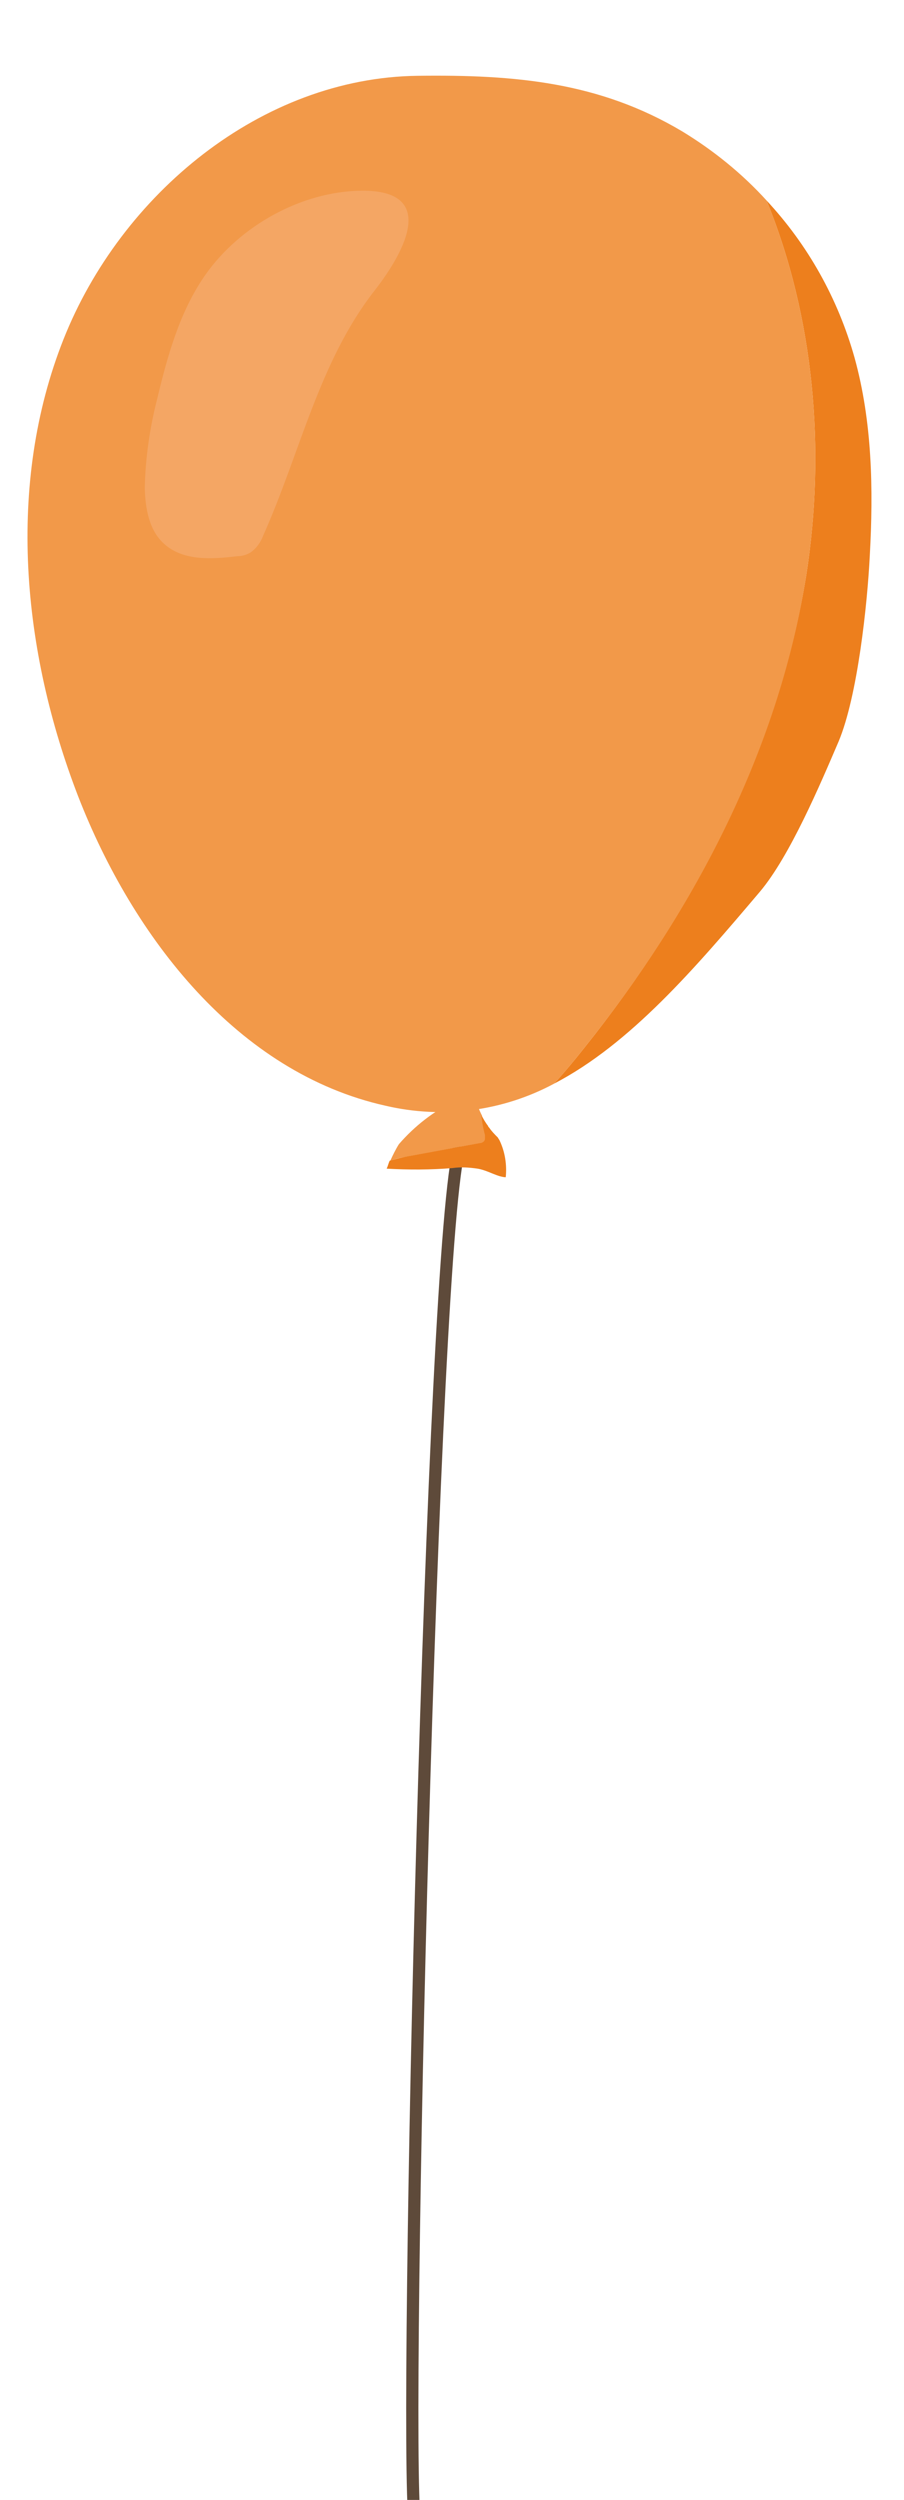 <?xml version="1.0" encoding="utf-8"?>
<!-- Generator: Adobe Illustrator 23.0.1, SVG Export Plug-In . SVG Version: 6.00 Build 0)  -->
<svg version="1.1" id="Layer_1" xmlns="http://www.w3.org/2000/svg" xmlns:xlink="http://www.w3.org/1999/xlink" x="0px" y="0px"
	 viewBox="0 0 148 409" style="enable-background:new 0 0 148 409;" xml:space="preserve">
<style type="text/css">
	.st0{fill:none;stroke:#5E4A3A;stroke-width:2;stroke-miterlimit:10;}
	.st1{fill:#ED7F1D;}
	.st2{fill:#F29949;}
	.st3{fill:#F4A664;}
</style>
<title>balloon</title>
<g>
	<g>
		<path class="st0" d="M75.3,187.6c-4.6,14-9.2,210.5-7.4,225.1"/>
		<path class="st1" d="M142.4,90.9c-0.4,8-2,23-5.1,30.4c-3,7-8,18.8-12.9,24.6c-10.6,12.5-21.2,24.9-33.7,31.4
			c2.4-2.6,4.6-5.4,6.8-8.2c17.1-22,30.1-47.6,34.5-75c3.2-20.5,1.3-42.2-6.5-61.3c6.8,7.3,11.7,16.1,14.4,25.7
			C142.8,69,143,80,142.4,90.9z"/>
		<path class="st2" d="M132,94.1c-4.3,27.5-17.4,53.1-34.5,75c-2.2,2.8-4.4,5.6-6.8,8.2c-8.4,4.5-18.2,5.8-27.6,3.6
			c-24.2-5.4-41.3-27.5-50.3-50.6C3.6,106.5,1,79.2,10.4,55.5s32.4-42.8,58-43.1c15.9-0.2,29.7,1,43.3,9.1
			c5.1,3.1,9.8,6.9,13.8,11.3C133.3,51.9,135.2,73.6,132,94.1z"/>
		<path class="st3" d="M33.6,45c-4.2,6-6.2,13.3-7.9,20.4c-1.2,4.7-1.9,9.6-2,14.5c0.1,3.3,0.7,6.9,3.2,9.1c3.1,2.8,7.8,2.5,11.9,2
			c0.8,0,1.5-0.2,2.2-0.6c1-0.7,1.7-1.7,2.1-2.8c6-13.4,9.1-28.3,18.1-39.9c5.5-7,10.2-16.6-2-16.5C49.3,31.3,39.2,37,33.6,45z"/>
		<path class="st2" d="M79.5,185.7c0,0.1,0,0.3,0,0.4c0.1,0.4-0.2,0.8-0.6,0.9c-0.1,0-0.1,0-0.2,0l-11.4,2.1
			c-1.1,0.2-2.3,0.4-3.4,0.8c0.4-0.9,0.9-1.9,1.4-2.7c2.6-3,5.7-5.4,9.2-7.1l-2,0.6c1.6-0.8,3.4-1.3,5.3-1.3
			c0.2,1.1,0.6,2.1,1.1,3.1C79,183.6,79.1,184.7,79.5,185.7z"/>
		<path class="st1" d="M82.8,192.6c-0.4,0-0.7-0.1-1.1-0.2c-1.2-0.4-2.3-1-3.5-1.2c-1.4-0.2-2.7-0.3-4.1-0.1
			c-3.6,0.3-7.2,0.3-10.8,0.1c0.2-0.4,0.3-0.9,0.5-1.3c1.1-0.3,2.2-0.6,3.4-0.8l11.4-2.1c0.4,0,0.8-0.3,0.8-0.7c0-0.1,0-0.1,0-0.2
			c0-0.1,0-0.3,0-0.4c-0.3-1.1-0.5-2.2-0.6-3.3c0.3,0.6,0.7,1.3,1.1,1.8c0,0.1,0.1,0.2,0.2,0.3c0.4,0.6,0.9,1.1,1.4,1.6
			c0.1,0.2,0.2,0.3,0.3,0.5C82.7,188.5,83,190.6,82.8,192.6z"/>
	</g>
</g>
</svg>
